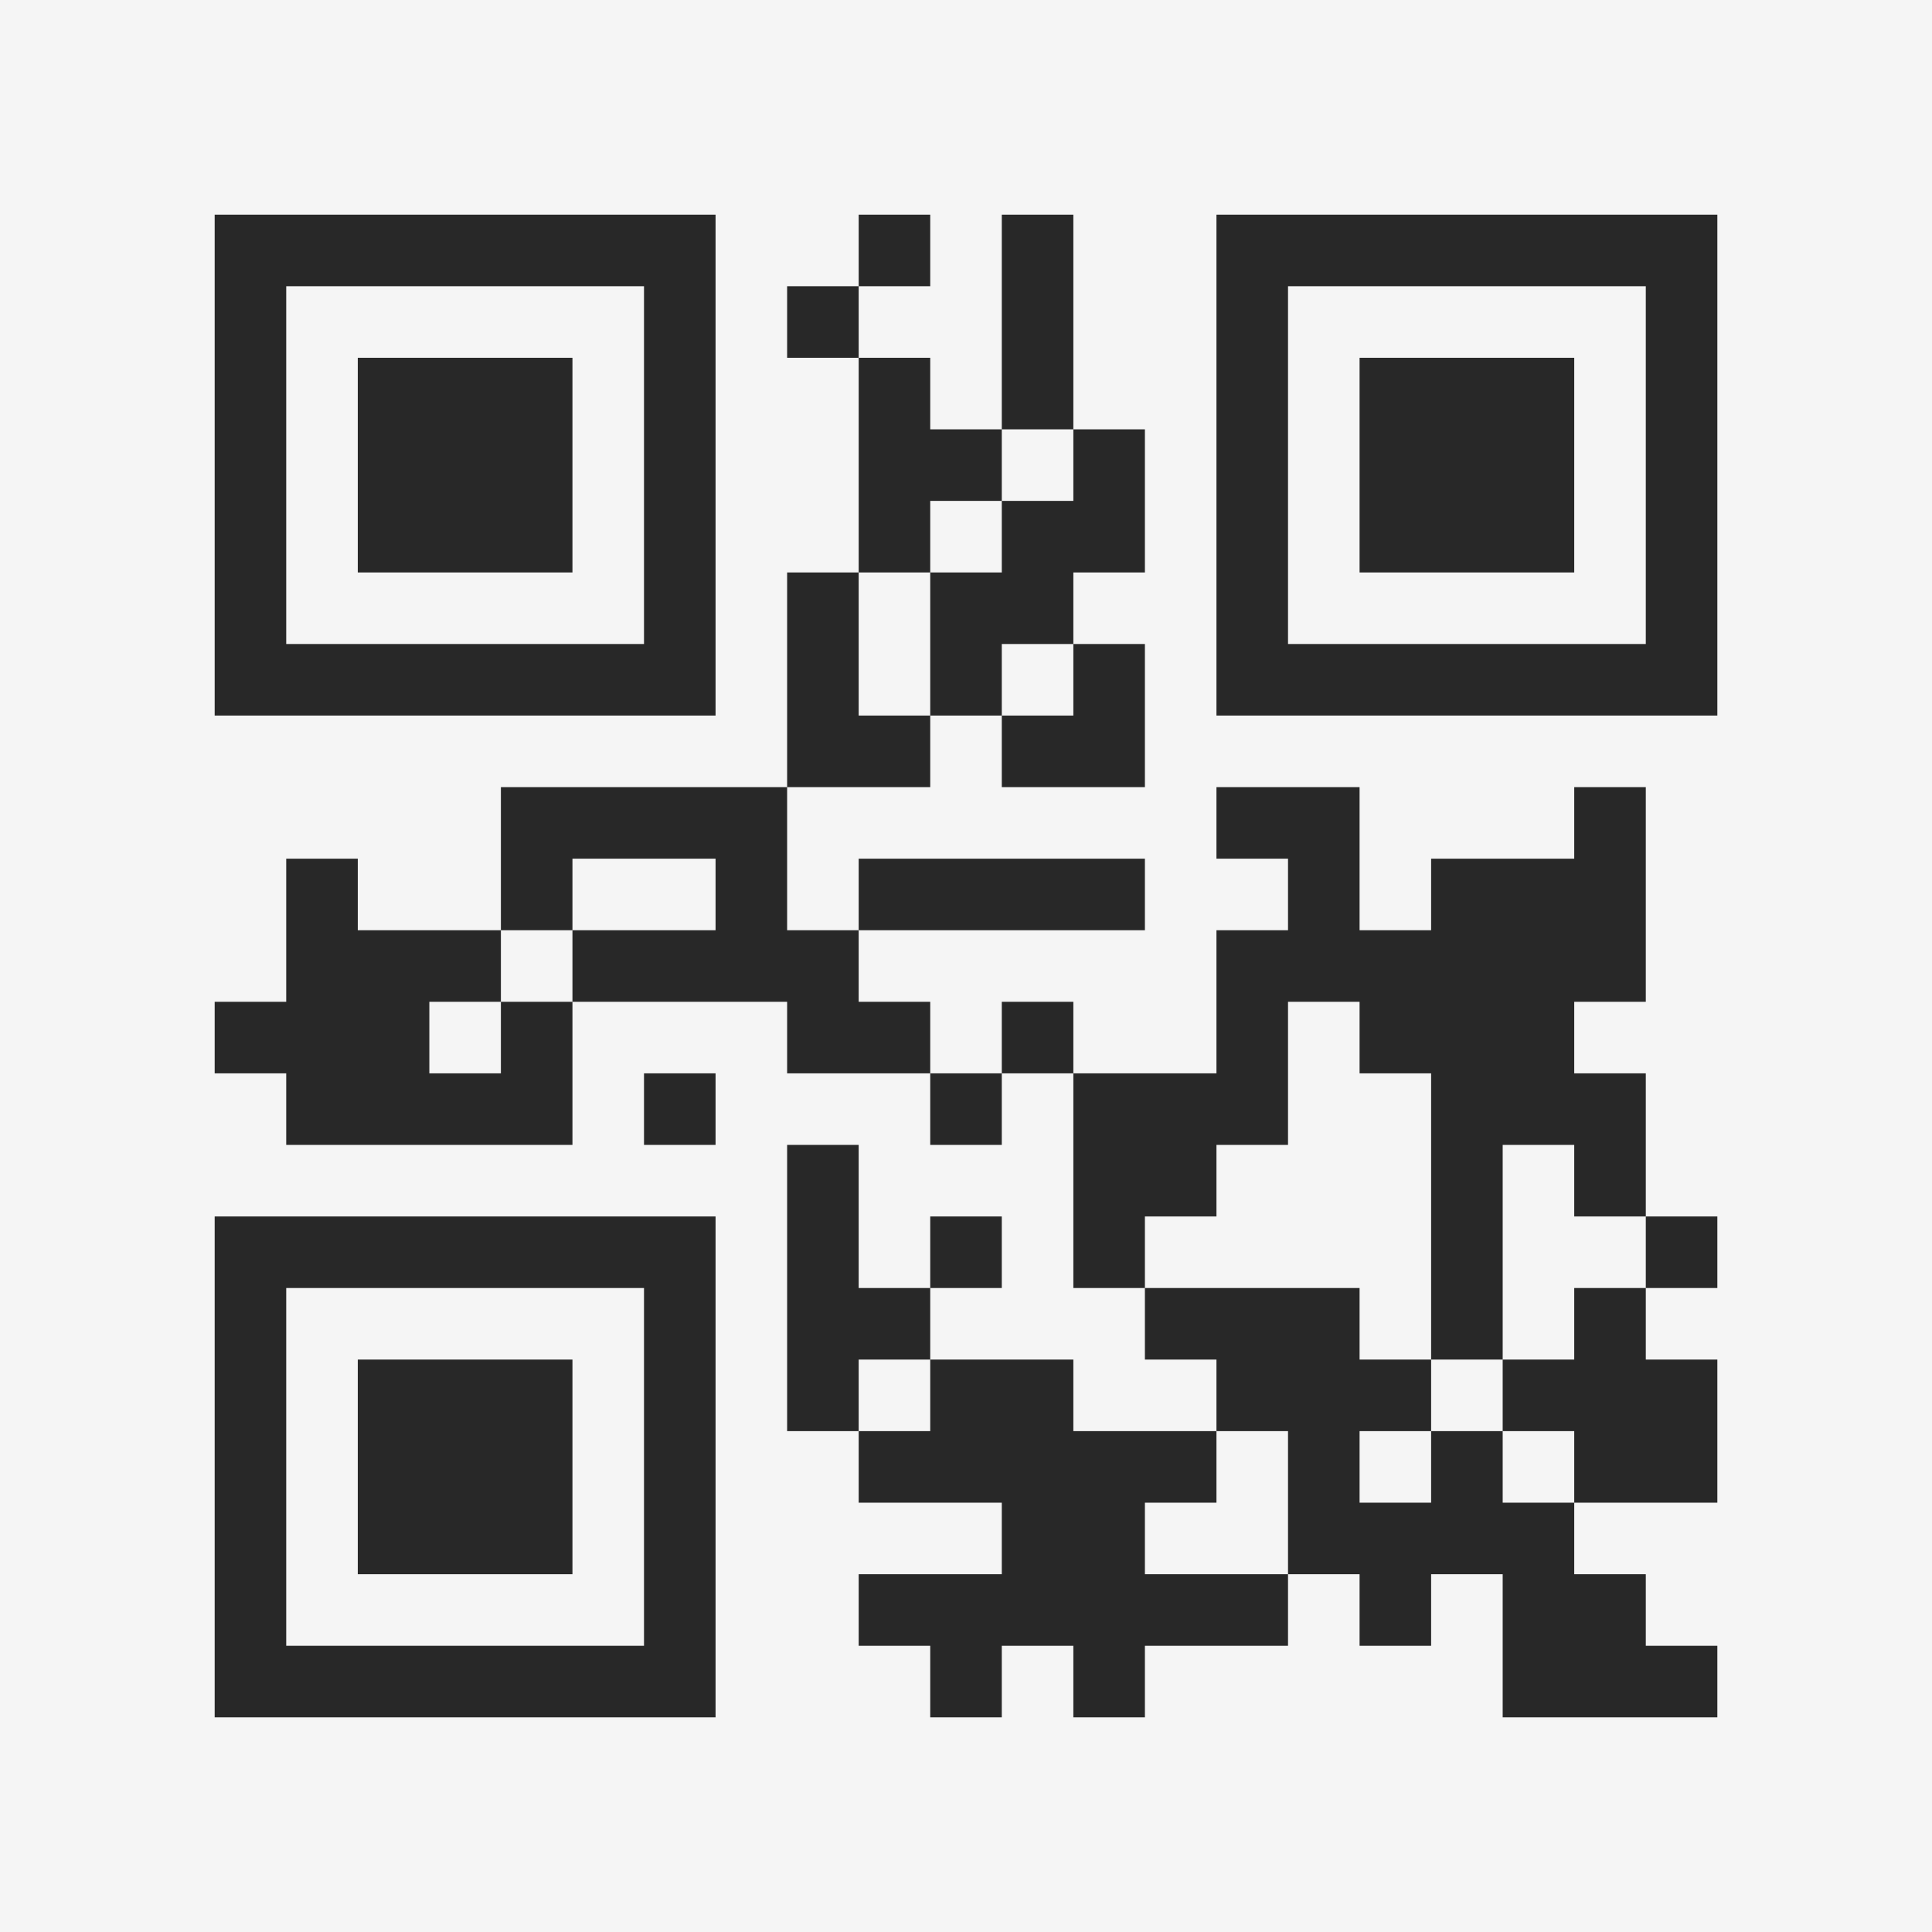 <?xml version="1.0" encoding="UTF-8"?>
<svg xmlns="http://www.w3.org/2000/svg" version="1.1" width="400" height="400" viewBox="0 0 400 400"><rect x="0" y="0" width="400" height="400" fill="#f5f5f5"/><g transform="scale(14.815)"><g transform="translate(3,3)"><path fill-rule="evenodd" d="M9 0L9 1L8 1L8 2L9 2L9 5L8 5L8 8L4 8L4 10L2 10L2 9L1 9L1 11L0 11L0 12L1 12L1 13L5 13L5 11L8 11L8 12L10 12L10 13L11 13L11 12L12 12L12 15L13 15L13 16L14 16L14 17L12 17L12 16L10 16L10 15L11 15L11 14L10 14L10 15L9 15L9 13L8 13L8 17L9 17L9 18L11 18L11 19L9 19L9 20L10 20L10 21L11 21L11 20L12 20L12 21L13 21L13 20L15 20L15 19L16 19L16 20L17 20L17 19L18 19L18 21L21 21L21 20L20 20L20 19L19 19L19 18L21 18L21 16L20 16L20 15L21 15L21 14L20 14L20 12L19 12L19 11L20 11L20 8L19 8L19 9L17 9L17 10L16 10L16 8L14 8L14 9L15 9L15 10L14 10L14 12L12 12L12 11L11 11L11 12L10 12L10 11L9 11L9 10L13 10L13 9L9 9L9 10L8 10L8 8L10 8L10 7L11 7L11 8L13 8L13 6L12 6L12 5L13 5L13 3L12 3L12 0L11 0L11 3L10 3L10 2L9 2L9 1L10 1L10 0ZM11 3L11 4L10 4L10 5L9 5L9 7L10 7L10 5L11 5L11 4L12 4L12 3ZM11 6L11 7L12 7L12 6ZM5 9L5 10L4 10L4 11L3 11L3 12L4 12L4 11L5 11L5 10L7 10L7 9ZM15 11L15 13L14 13L14 14L13 14L13 15L16 15L16 16L17 16L17 17L16 17L16 18L17 18L17 17L18 17L18 18L19 18L19 17L18 17L18 16L19 16L19 15L20 15L20 14L19 14L19 13L18 13L18 16L17 16L17 12L16 12L16 11ZM6 12L6 13L7 13L7 12ZM9 16L9 17L10 17L10 16ZM14 17L14 18L13 18L13 19L15 19L15 17ZM0 0L0 7L7 7L7 0ZM1 1L1 6L6 6L6 1ZM2 2L2 5L5 5L5 2ZM14 0L14 7L21 7L21 0ZM15 1L15 6L20 6L20 1ZM16 2L16 5L19 5L19 2ZM0 14L0 21L7 21L7 14ZM1 15L1 20L6 20L6 15ZM2 16L2 19L5 19L5 16Z" fill="#282828"/></g></g></svg>
